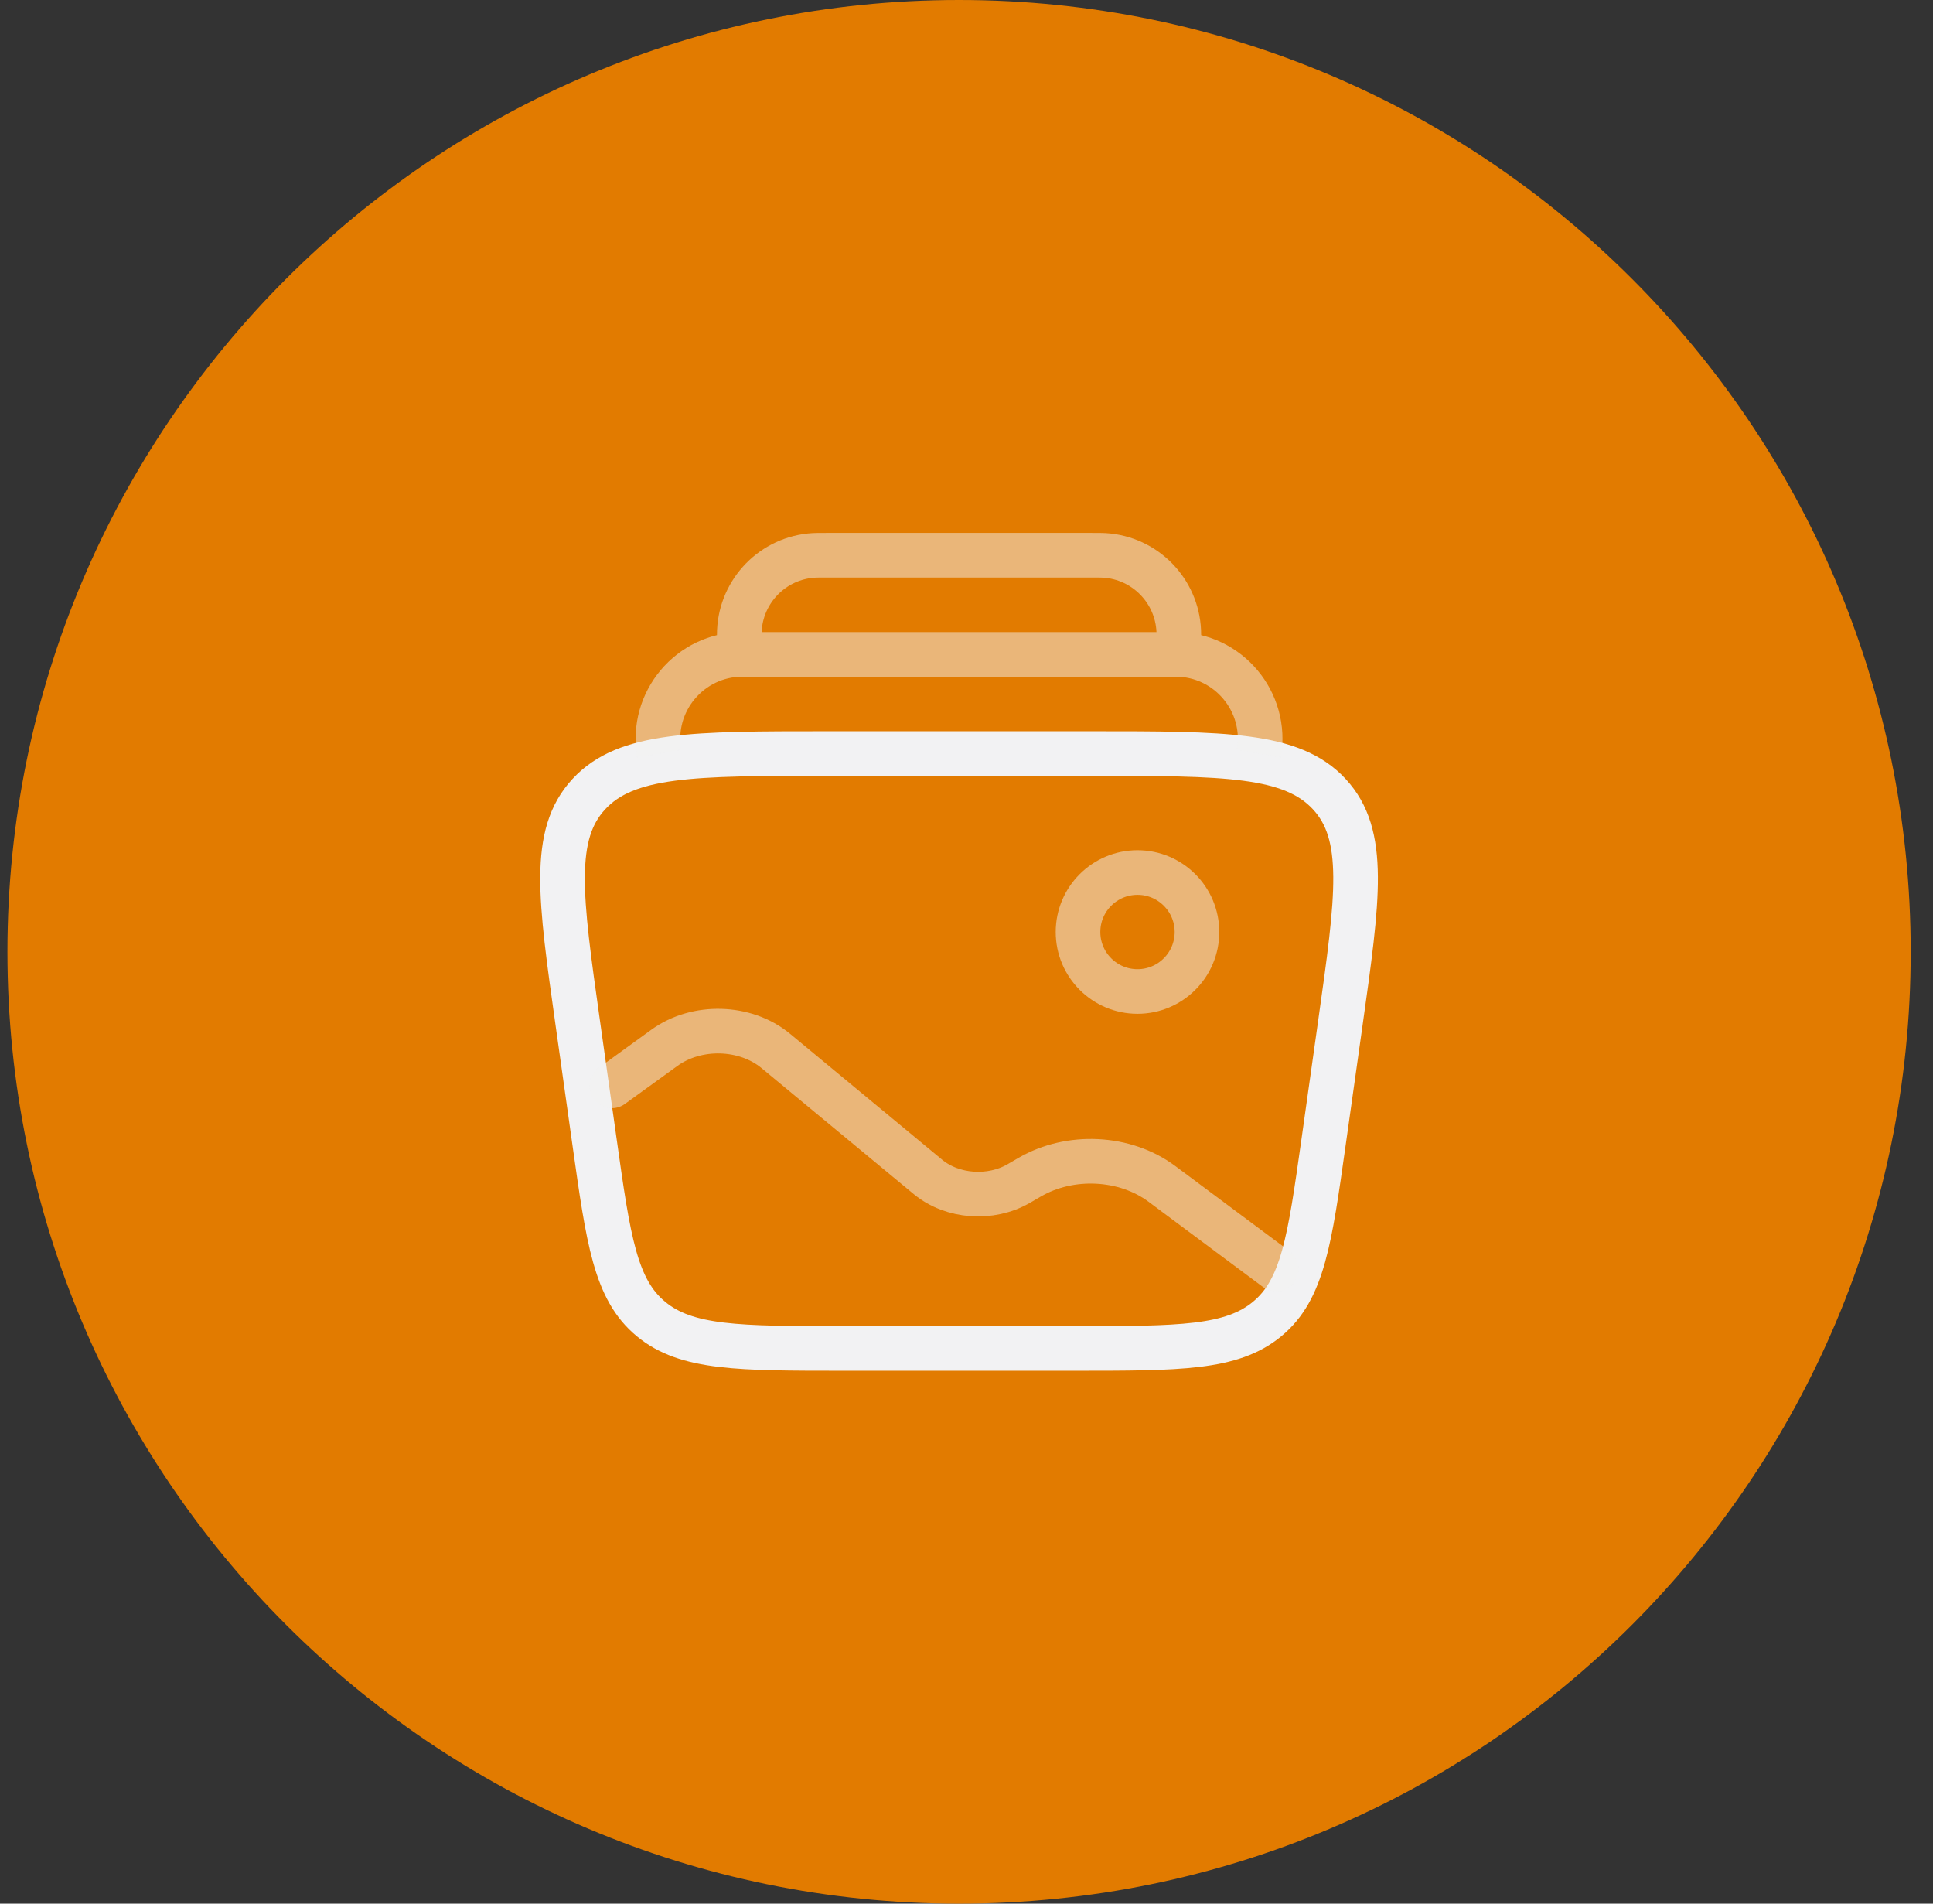 <svg width="65" height="64" viewBox="0 0 65 64" fill="none" xmlns="http://www.w3.org/2000/svg">
<rect x="0" y="0" width="65" height="64" fill="#333333" stroke="none"/>
<path d="M0.25 32C0.25 14.327 14.577 0 32.25 0C49.923 0 64.25 14.327 64.25 32C64.25 49.673 49.923 64 32.25 64C14.577 64 0.25 49.673 0.25 32Z" fill="#E27B00"/>
<path d="M19.428 34.391C18.833 30.173 18.536 28.064 19.8 26.699C21.064 25.334 23.313 25.334 27.813 25.334H36.687C41.187 25.334 43.436 25.334 44.7 26.699C45.964 28.064 45.667 30.173 45.072 34.391L44.508 38.391C44.042 41.699 43.808 43.353 42.612 44.343C41.416 45.334 39.652 45.334 36.123 45.334H28.377C24.848 45.334 23.084 45.334 21.888 44.343C20.692 43.353 20.458 41.699 19.992 38.391L19.428 34.391Z" stroke="#F2F2F3" stroke-width="1.5"/>
<path opacity="0.5" d="M42.332 25.333C42.637 23.593 41.298 22 39.532 22H24.967C23.201 22 21.862 23.593 22.167 25.333M39.583 22C39.621 21.654 39.64 21.482 39.64 21.339C39.643 19.974 38.615 18.827 37.258 18.682C37.116 18.666 36.943 18.666 36.595 18.666H27.905C27.557 18.666 27.383 18.666 27.241 18.682C25.884 18.827 24.856 19.974 24.859 21.339C24.86 21.482 24.879 21.654 24.916 22" stroke="#F2F2F3" stroke-width="1.5"/>
<ellipse opacity="0.5" cx="38.25" cy="31.334" rx="2" ry="2" stroke="#F2F2F3" stroke-width="1.5"/>
<path opacity="0.5" d="M42.916 42.666L39.071 39.802C37.831 38.878 35.984 38.786 34.619 39.58L34.263 39.787C33.315 40.339 32.024 40.246 31.204 39.568L26.087 35.332C25.065 34.486 23.427 34.441 22.34 35.228L20.574 36.507" stroke="#F2F2F3" stroke-width="1.5" stroke-linecap="round"/>
</svg>
